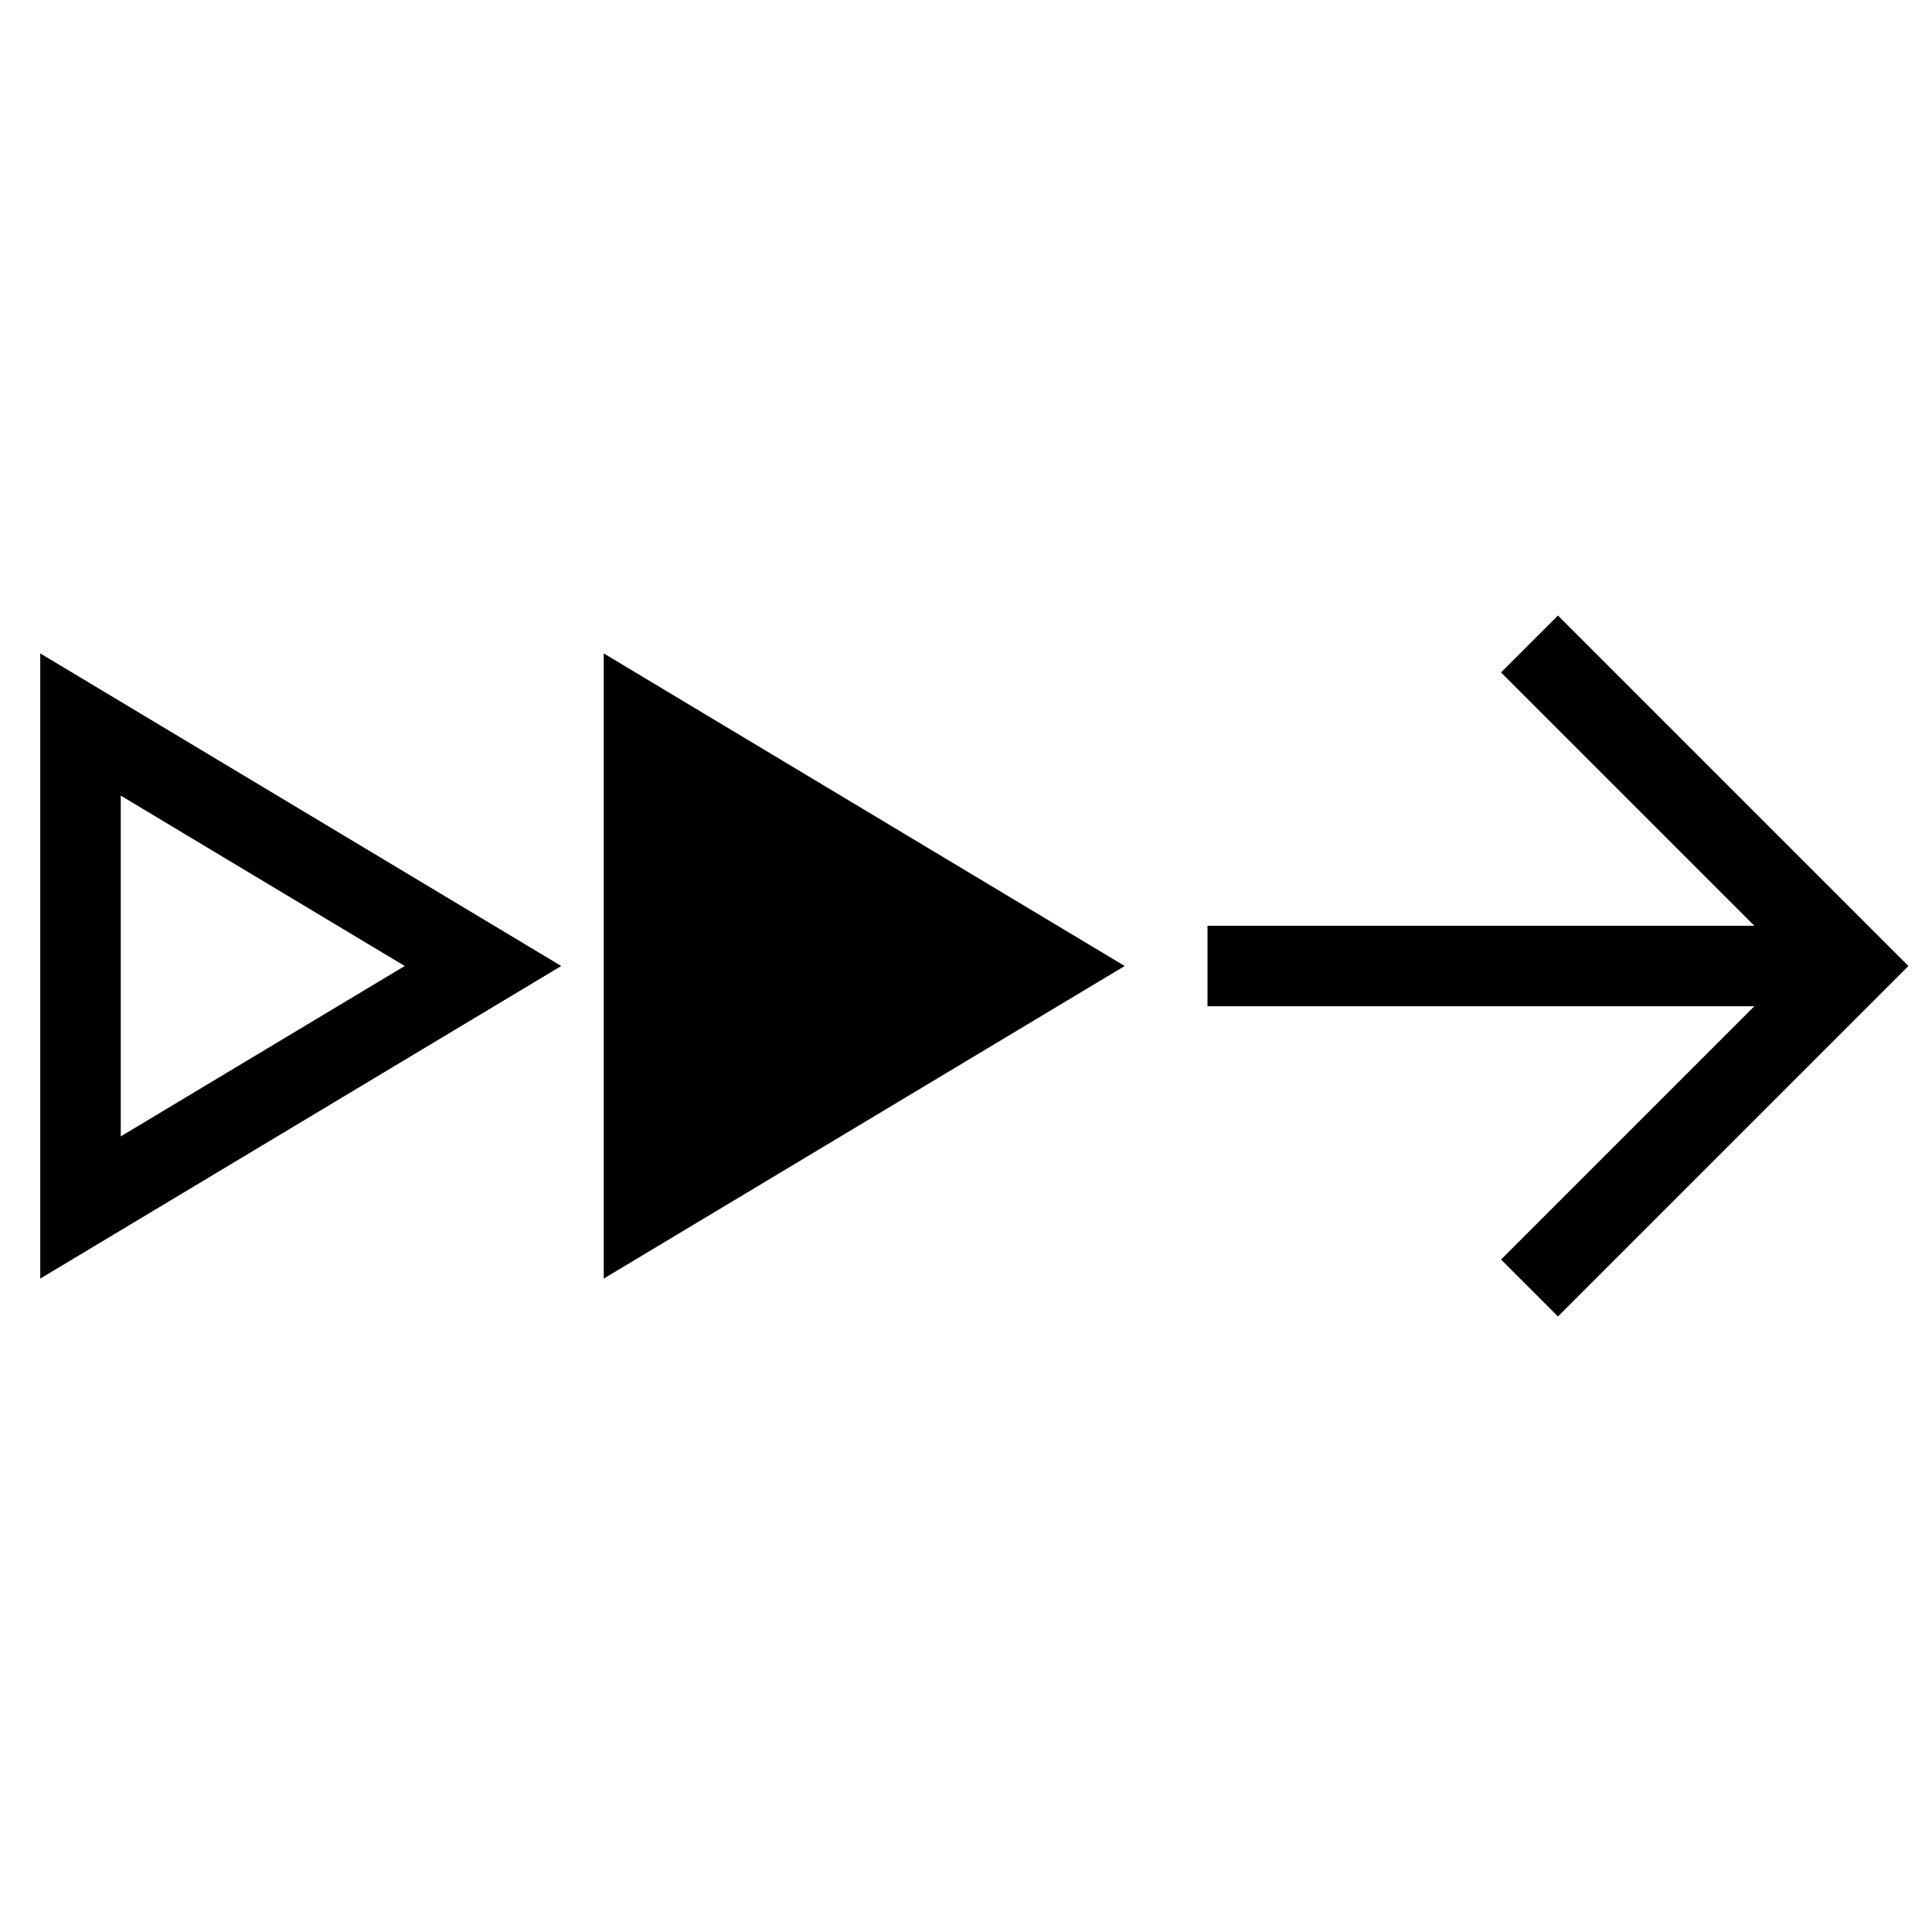 <svg xmlns="http://www.w3.org/2000/svg" aria-label="Triple arrow" stroke="currentColor" fill="none" viewBox="0 0 24 24" width="24" height="24">
   <path d="M 8,15 13,12 8,9 Z" fill="currentColor"/>
   <path d="M 1,15 6,12 1,9 Z"/>
   <path d="m 15,12 h 8"/>
   <path d="m 19,8 4,4 -4,4"/>
</svg>
